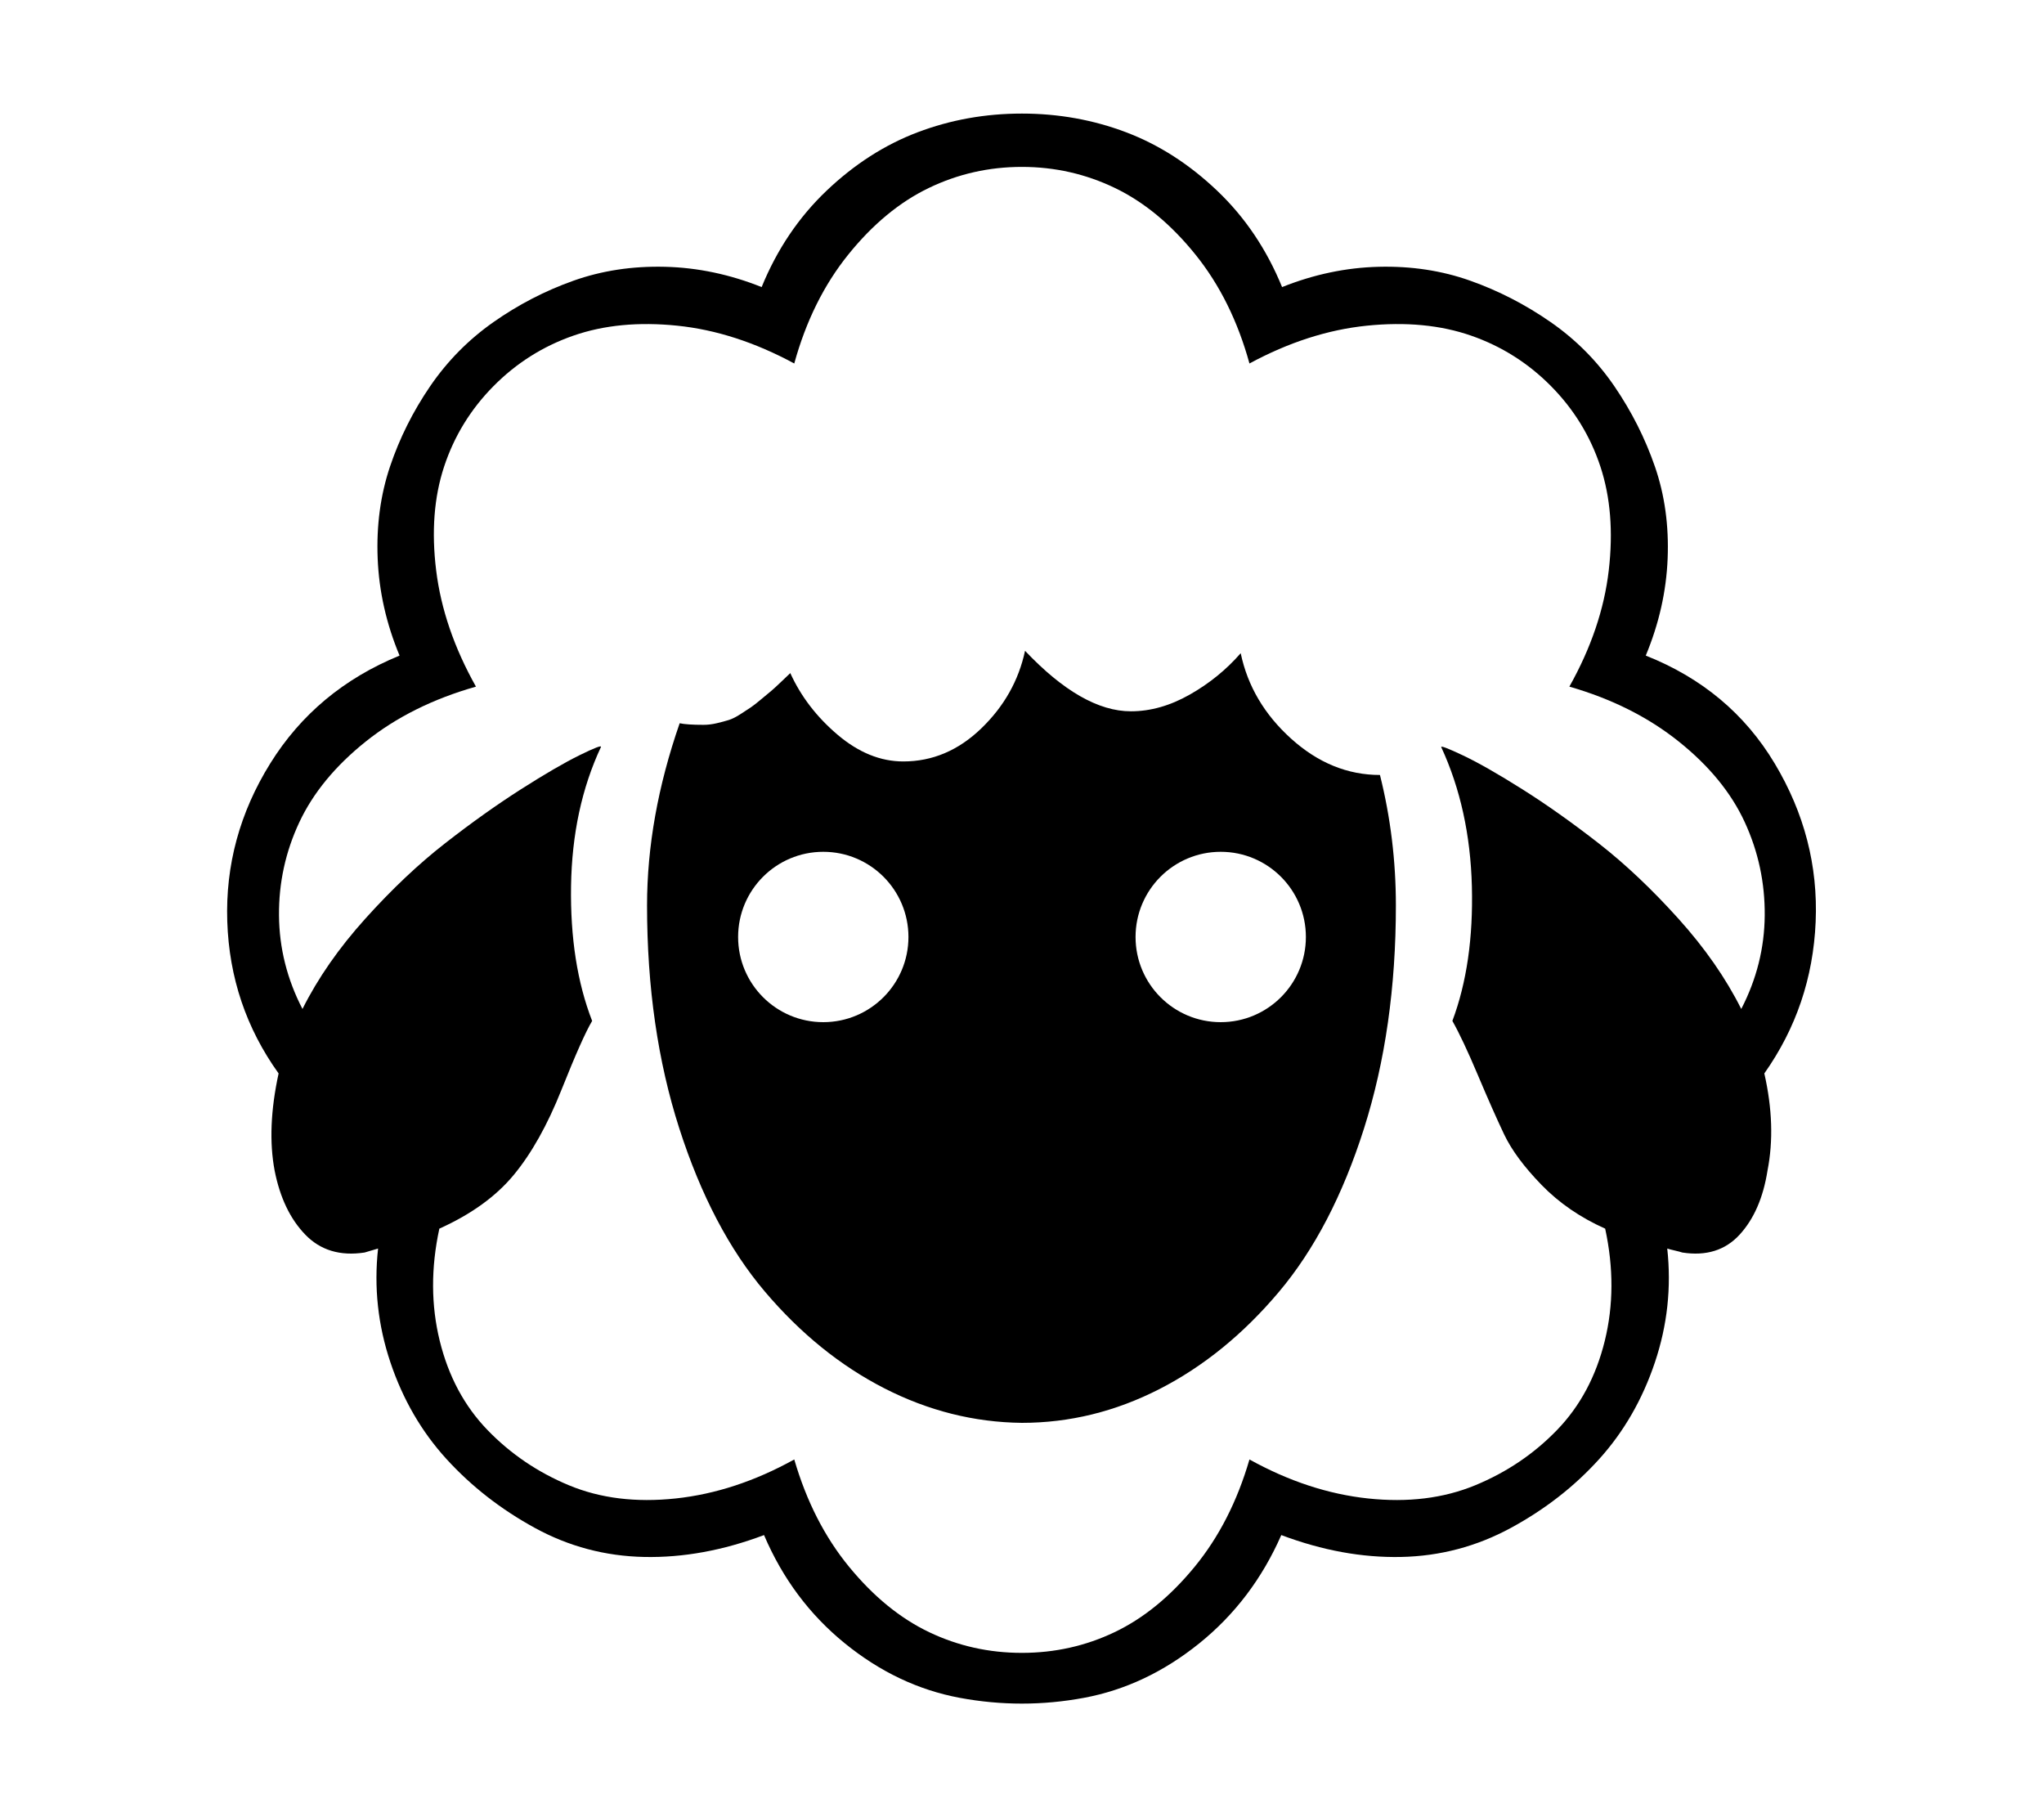 <svg width="576" height="512" viewBox="0 0 576 512" fill="none" xmlns="http://www.w3.org/2000/svg">
<path fill-rule="evenodd" clip-rule="evenodd" d="M191.532 203.777C192.878 204.076 195.12 204.226 198.26 204.226C199.456 204.226 200.689 204.076 201.96 203.777C203.231 203.478 204.352 203.179 205.324 202.88C206.296 202.581 207.417 202.021 208.688 201.198C209.959 200.376 210.93 199.741 211.603 199.292C212.276 198.844 213.322 198.021 214.743 196.825C216.163 195.629 217.06 194.882 217.434 194.583C217.807 194.284 218.742 193.424 220.237 192.004C221.732 190.584 222.554 189.799 222.704 189.649C225.694 196.227 230.141 202.021 236.047 207.029C241.952 212.037 248.119 214.541 254.547 214.541C262.77 214.541 270.096 211.439 276.524 205.235C282.953 199.031 287.064 191.742 288.858 183.37C299.622 194.732 309.564 200.413 318.684 200.413C324.215 200.413 329.747 198.844 335.278 195.704C340.81 192.565 345.594 188.678 349.63 184.043C351.574 193.312 356.32 201.348 363.87 208.15C371.42 214.952 379.755 218.354 388.874 218.354C391.865 230.314 393.359 242.573 393.359 255.131C393.359 278.154 390.369 299.084 384.389 317.922C378.409 336.759 370.411 352.12 360.394 364.005C350.378 375.891 339.165 385.01 326.757 391.364C314.348 397.718 301.416 400.895 287.961 400.895C274.506 400.746 261.574 397.494 249.165 391.14C236.757 384.786 225.544 375.704 215.527 363.893C205.511 352.083 197.475 336.759 191.42 317.922C185.366 299.084 182.338 278.154 182.338 255.131C182.338 238.536 185.403 221.418 191.532 203.777ZM256 264C256 277.255 245.255 288 232 288C218.745 288 208 277.255 208 264C208 250.745 218.745 240 232 240C245.255 240 256 250.745 256 264ZM344 288C357.255 288 368 277.255 368 264C368 250.745 357.255 240 344 240C330.745 240 320 250.745 320 264C320 277.255 330.745 288 344 288Z" fill="black"/>
<path fill-rule="evenodd" clip-rule="evenodd" d="M214.63 80.887C218.966 70.272 225.058 61.227 232.907 53.752C240.756 46.277 249.315 40.783 258.584 37.27C267.853 33.757 277.645 32 287.961 32C298.277 32 308.069 33.757 317.338 37.27C326.607 40.783 335.166 46.277 343.015 53.752C350.864 61.227 356.956 70.272 361.291 80.887C370.262 77.299 379.344 75.393 388.538 75.169C397.732 74.944 406.329 76.252 414.327 79.093C422.325 81.933 429.875 85.821 436.977 90.754C444.078 95.688 450.058 101.705 454.917 108.806C459.776 115.908 463.588 123.458 466.354 131.456C469.119 139.454 470.315 148.088 469.942 157.357C469.568 166.626 467.512 175.746 463.775 184.716C479.622 190.995 491.732 201.124 500.104 215.102C508.476 229.08 512.325 243.956 511.653 259.728C510.98 275.501 506.158 289.741 497.188 302.448C499.431 312.315 499.73 321.435 498.085 329.807C496.889 337.432 494.273 343.449 490.237 347.859C486.2 352.27 480.818 353.952 474.09 352.905C473.642 352.756 472.932 352.569 471.96 352.344C470.988 352.12 470.278 351.933 469.83 351.784C471.026 362.697 469.867 373.387 466.354 383.852C462.84 394.317 457.608 403.399 450.656 411.098C443.704 418.798 435.407 425.264 425.764 430.496C416.121 435.729 405.806 438.457 394.817 438.682C383.829 438.906 372.579 436.85 361.067 432.515C355.685 444.774 347.986 454.94 337.969 463.013C327.953 471.086 317.114 476.206 305.453 478.374C293.792 480.542 282.13 480.542 270.469 478.374C258.808 476.206 248.007 471.086 238.065 463.013C228.123 454.94 220.536 444.774 215.303 432.515C203.792 436.85 192.542 438.906 181.553 438.682C170.565 438.457 160.287 435.729 150.719 430.496C141.15 425.264 132.853 418.798 125.827 411.098C118.8 403.399 113.53 394.317 110.017 383.852C106.503 373.387 105.345 362.697 106.541 351.784C106.092 351.933 105.457 352.12 104.635 352.344C103.812 352.569 103.177 352.756 102.729 352.905C95.852 353.952 90.282 352.27 86.022 347.859C81.761 343.449 78.883 337.432 77.388 329.807C75.893 321.883 76.267 312.764 78.509 302.448C69.39 289.741 64.568 275.463 64.045 259.616C63.522 243.769 67.558 228.931 76.155 215.102C84.751 201.273 96.898 191.144 112.596 184.716C108.858 175.746 106.802 166.626 106.429 157.357C106.055 148.088 107.214 139.454 109.905 131.456C112.596 123.458 116.371 115.908 121.229 108.806C126.088 101.705 132.031 95.688 139.057 90.754C146.084 85.821 153.596 81.933 161.595 79.093C169.593 76.252 178.189 74.944 187.384 75.169C196.578 75.393 205.66 77.299 214.63 80.887ZM406.142 210.505C405.992 210.056 408.048 210.841 412.309 212.859C416.57 214.878 422.139 218.055 429.016 222.39C435.893 226.726 443.069 231.809 450.544 237.639C458.019 243.47 465.494 250.534 472.969 258.831C480.444 267.129 486.349 275.613 490.685 284.284C495.021 275.912 497.226 267.129 497.3 257.934C497.375 248.74 495.506 239.994 491.694 231.697C487.882 223.399 481.678 215.812 473.081 208.935C464.485 202.058 454.207 196.9 442.247 193.462C448.376 182.548 452.076 171.634 453.347 160.721C454.618 149.807 453.833 140.052 450.992 131.456C448.152 122.86 443.517 115.31 437.089 108.806C430.66 102.303 423.148 97.556 414.551 94.566C405.955 91.576 396.163 90.642 385.174 91.763C374.186 92.885 363.16 96.435 352.097 102.415C348.808 90.455 343.725 80.214 336.848 71.693C329.971 63.171 322.421 56.929 314.198 52.968C305.976 49.006 297.23 47.025 287.961 47.025C278.692 47.025 269.946 49.006 261.723 52.968C253.501 56.929 245.951 63.171 239.074 71.693C232.197 80.214 227.114 90.455 223.825 102.415C212.762 96.435 201.773 92.885 190.86 91.763C179.946 90.642 170.191 91.576 161.595 94.566C152.998 97.556 145.486 102.303 139.057 108.806C132.629 115.31 127.994 122.86 125.154 131.456C122.313 140.052 121.566 149.807 122.911 160.721C124.257 171.634 127.994 182.548 134.124 193.462C122.014 196.9 111.661 202.058 103.065 208.935C94.469 215.812 88.227 223.399 84.34 231.697C80.453 239.994 78.547 248.74 78.621 257.934C78.696 267.129 80.901 275.912 85.237 284.284C89.572 275.613 95.478 267.129 102.953 258.831C110.428 250.534 117.903 243.47 125.378 237.639C132.853 231.809 139.992 226.726 146.794 222.39C153.596 218.055 159.128 214.84 163.389 212.747C167.65 210.654 169.63 209.907 169.331 210.505C163.949 222.016 161.146 235.06 160.922 249.637C160.698 264.213 162.679 276.883 166.865 287.648C165.071 290.638 162.193 297.104 158.231 307.045C154.269 316.987 149.784 324.986 144.776 331.04C139.768 337.095 132.778 342.141 123.808 346.177C121.416 357.241 121.454 367.78 123.92 377.797C126.387 387.814 130.872 396.186 137.376 402.913C143.879 409.641 151.541 414.836 160.361 418.499C169.182 422.162 179.199 423.395 190.411 422.199C201.624 421.003 212.762 417.34 223.825 411.211C227.263 423.021 232.421 433.113 239.298 441.485C246.175 449.857 253.688 455.986 261.836 459.873C269.983 463.76 278.692 465.704 287.961 465.704C297.23 465.704 305.938 463.76 314.086 459.873C322.234 455.986 329.747 449.857 336.624 441.485C343.501 433.113 348.659 423.021 352.097 411.211C363.16 417.34 374.298 421.003 385.511 422.199C396.723 423.395 406.777 422.162 415.673 418.499C424.568 414.836 432.267 409.641 438.771 402.913C445.274 396.186 449.759 387.814 452.226 377.797C454.693 367.78 454.73 357.241 452.338 346.177C445.311 343.038 439.331 338.927 434.398 333.844C429.464 328.761 425.951 324.014 423.858 319.604C421.765 315.193 419.298 309.624 416.457 302.897C413.617 296.169 411.225 291.086 409.281 287.648C413.318 276.883 415.149 264.251 414.776 249.749C414.402 235.247 411.524 222.166 406.142 210.505Z" fill="black"/>
</svg>
